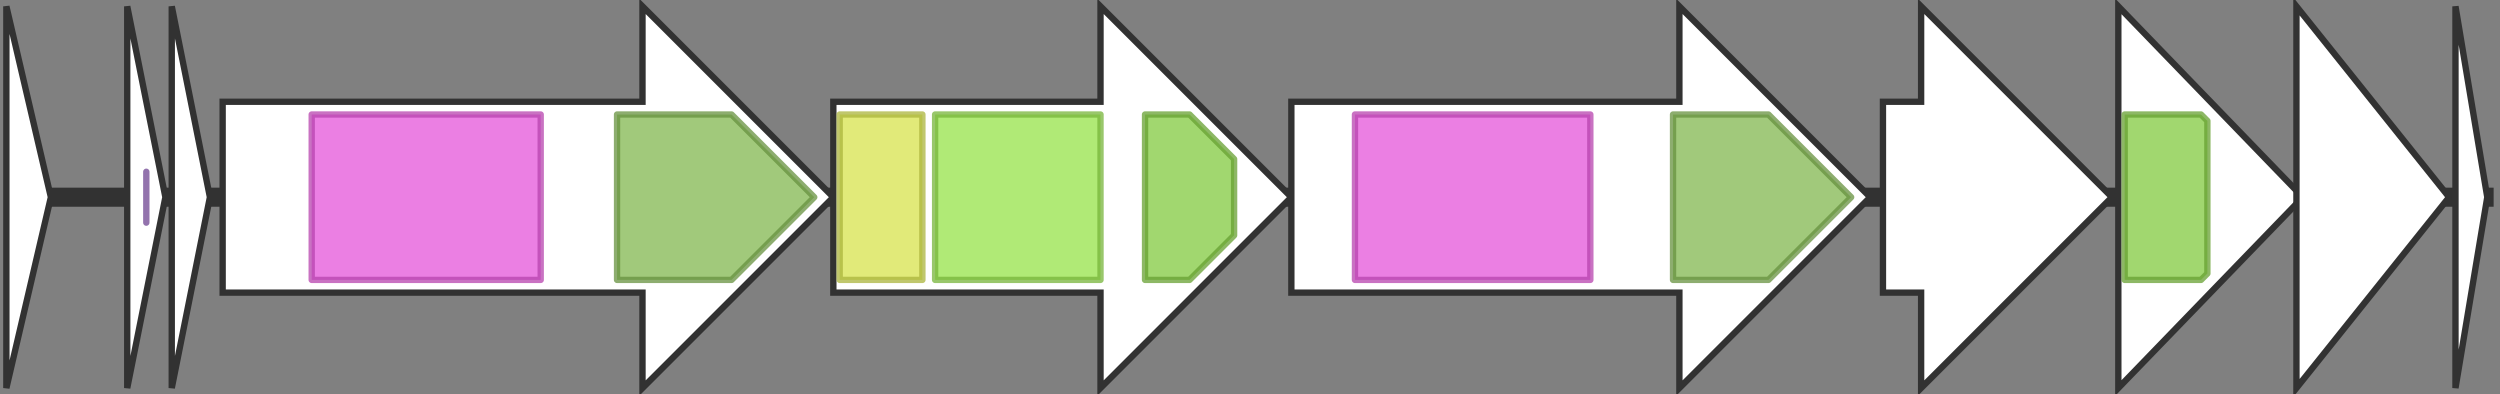 <svg version="1.1" baseProfile="full" xmlns="http://www.w3.org/2000/svg" width="393" height="62">
	<rect width="100%" height="100%" fill="#808080" stroke="none"/>
	<line x1="1" y1="31" x2="392" y2="31" style="stroke:rgb(50,50,50); stroke-width:3 "/>
	<g>
		<polygon class="NoName" points="386,16 386,16 386,1 391,31 386,61 386,46 386,46" fill="rgb(255,255,255)" fill-opacity="1.0" stroke="rgb(50,50,50)" stroke-width="1" />
	</g>
	<g>
		<polygon class="NoName" points="1,16 1,16 1,1 8,31 1,61 1,46 1,46" fill="rgb(255,255,255)" fill-opacity="1.0" stroke="rgb(50,50,50)" stroke-width="1" />
	</g>
	<g>
		<polygon class="NoName" points="20,16 20,16 20,1 26,31 20,61 20,46 20,46" fill="rgb(255,255,255)" fill-opacity="1.0" stroke="rgb(50,50,50)" stroke-width="1" />
		<g>
			<title>PF14867</title>
			<polygon class="PF14867" points="23,27 23,31 23,35" stroke-linejoin="round" width="3" height="26" fill="rgb(140,86,183)" stroke="rgb(111,68,146)" stroke-width="1" opacity="0.75" />
		</g>
	</g>
	<g>
		<polygon class="NoName" points="27,16 27,16 27,1 33,31 27,61 27,46 27,46" fill="rgb(255,255,255)" fill-opacity="1.0" stroke="rgb(50,50,50)" stroke-width="1" />
	</g>
	<g>
		<polygon class="NoName" points="35,16 101,16 101,1 131,31 101,61 101,46 35,46" fill="rgb(255,255,255)" fill-opacity="1.0" stroke="rgb(50,50,50)" stroke-width="1" />
		<g>
			<title>PF13575</title>
			<rect class="PF13575" x="49" y="18" stroke-linejoin="round" width="36" height="26" fill="rgb(228,84,217)" stroke="rgb(182,67,173)" stroke-width="1" opacity="0.75" />
		</g>
		<g>
			<title>PF05147</title>
			<polygon class="PF05147" points="97,18 115,18 128,31 115,44 97,44" stroke-linejoin="round" width="34" height="26" fill="rgb(129,182,79)" stroke="rgb(103,145,63)" stroke-width="1" opacity="0.75" />
		</g>
	</g>
	<g>
		<polygon class="NoName" points="131,16 173,16 173,1 203,31 173,61 173,46 131,46" fill="rgb(255,255,255)" fill-opacity="1.0" stroke="rgb(50,50,50)" stroke-width="1" />
		<g>
			<title>PF03412</title>
			<rect class="PF03412" x="132" y="18" stroke-linejoin="round" width="13" height="26" fill="rgb(214,226,77)" stroke="rgb(171,180,61)" stroke-width="1" opacity="0.75" />
		</g>
		<g>
			<title>PF00664</title>
			<rect class="PF00664" x="147" y="18" stroke-linejoin="round" width="26" height="26" fill="rgb(149,226,73)" stroke="rgb(119,180,58)" stroke-width="1" opacity="0.75" />
		</g>
		<g>
			<title>PF00005</title>
			<polygon class="PF00005" points="180,18 187,18 194,25 194,37 187,44 180,44" stroke-linejoin="round" width="14" height="26" fill="rgb(129,201,63)" stroke="rgb(103,160,50)" stroke-width="1" opacity="0.75" />
		</g>
	</g>
	<g>
		<polygon class="NoName" points="203,16 264,16 264,1 294,31 264,61 264,46 203,46" fill="rgb(255,255,255)" fill-opacity="1.0" stroke="rgb(50,50,50)" stroke-width="1" />
		<g>
			<title>PF13575</title>
			<rect class="PF13575" x="213" y="18" stroke-linejoin="round" width="37" height="26" fill="rgb(228,84,217)" stroke="rgb(182,67,173)" stroke-width="1" opacity="0.75" />
		</g>
		<g>
			<title>PF05147</title>
			<polygon class="PF05147" points="263,18 278,18 291,31 278,44 263,44" stroke-linejoin="round" width="30" height="26" fill="rgb(129,182,79)" stroke="rgb(103,145,63)" stroke-width="1" opacity="0.75" />
		</g>
	</g>
	<g>
		<polygon class="NoName" points="296,16 302,16 302,1 332,31 302,61 302,46 296,46" fill="rgb(255,255,255)" fill-opacity="1.0" stroke="rgb(50,50,50)" stroke-width="1" />
	</g>
	<g>
		<polygon class="NoName" points="333,16 333,16 333,1 362,31 333,61 333,46 333,46" fill="rgb(255,255,255)" fill-opacity="1.0" stroke="rgb(50,50,50)" stroke-width="1" />
		<g>
			<title>PF00005</title>
			<polygon class="PF00005" points="334,18 346,18 347,19 347,43 346,44 334,44" stroke-linejoin="round" width="13" height="26" fill="rgb(129,201,63)" stroke="rgb(103,160,50)" stroke-width="1" opacity="0.75" />
		</g>
	</g>
	<g>
		<polygon class="NoName" points="361,16 361,16 361,1 385,31 361,61 361,46 361,46" fill="rgb(255,255,255)" fill-opacity="1.0" stroke="rgb(50,50,50)" stroke-width="1" />
	</g>
</svg>
